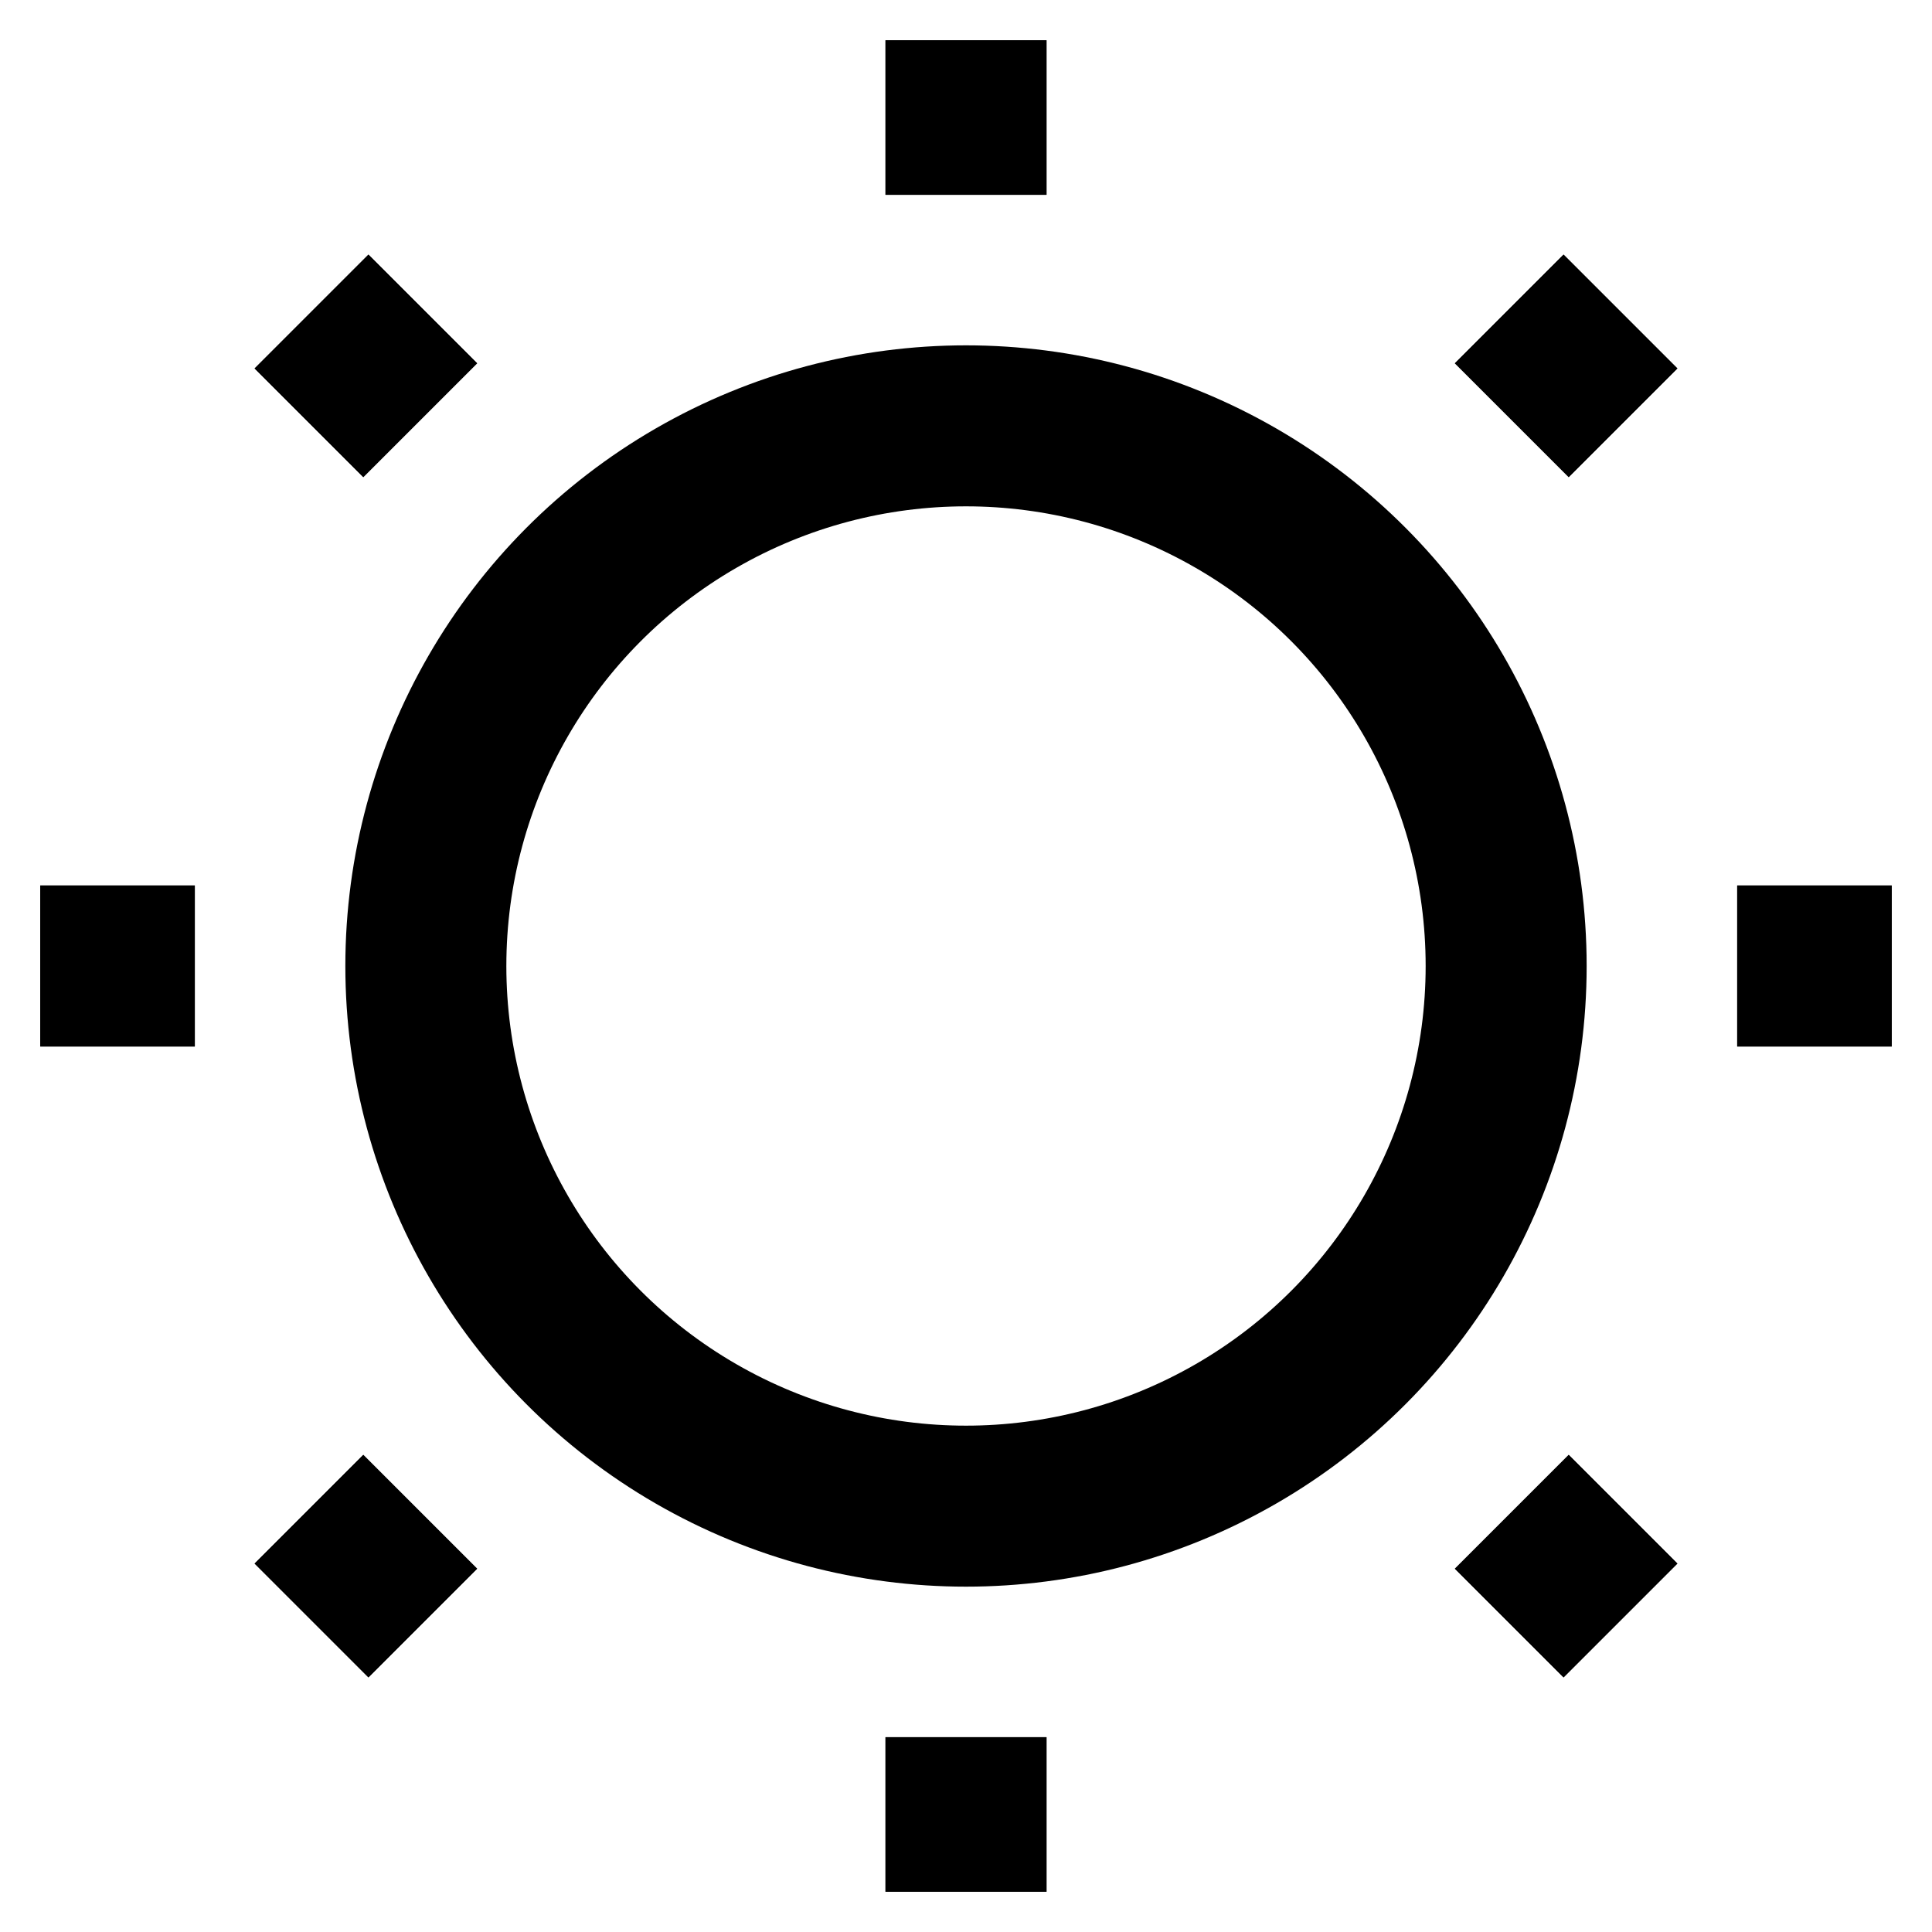 <svg id="Layer_1" data-name="Layer 1" xmlns="http://www.w3.org/2000/svg" viewBox="0 0 24 24" stroke-width="2" width="24" height="24"><defs><style>.cls-637b8b31f95e86b59c57a2a1-1{fill:none;stroke:currentColor;stroke-miterlimit:10;}</style></defs><line class="cls-637b8b31f95e86b59c57a2a1-1" x1="12" y1="0.5" x2="12" y2="2.42"></line><line class="cls-637b8b31f95e86b59c57a2a1-1" x1="12" y1="21.58" x2="12" y2="23.5"></line><line class="cls-637b8b31f95e86b59c57a2a1-1" x1="23.5" y1="12" x2="21.58" y2="12"></line><line class="cls-637b8b31f95e86b59c57a2a1-1" x1="2.42" y1="12" x2="0.5" y2="12"></line><line class="cls-637b8b31f95e86b59c57a2a1-1" x1="12" y1="0.5" x2="12" y2="2.42"></line><line class="cls-637b8b31f95e86b59c57a2a1-1" x1="12" y1="21.58" x2="12" y2="23.5"></line><line class="cls-637b8b31f95e86b59c57a2a1-1" x1="23.5" y1="12" x2="21.58" y2="12"></line><line class="cls-637b8b31f95e86b59c57a2a1-1" x1="2.42" y1="12" x2="0.5" y2="12"></line><line class="cls-637b8b31f95e86b59c57a2a1-1" x1="20.13" y1="3.87" x2="18.78" y2="5.22"></line><line class="cls-637b8b31f95e86b59c57a2a1-1" x1="5.22" y1="18.78" x2="3.87" y2="20.13"></line><line class="cls-637b8b31f95e86b59c57a2a1-1" x1="20.13" y1="20.13" x2="18.78" y2="18.78"></line><line class="cls-637b8b31f95e86b59c57a2a1-1" x1="5.22" y1="5.22" x2="3.87" y2="3.87"></line><line class="cls-637b8b31f95e86b59c57a2a1-1" x1="20.13" y1="3.87" x2="18.78" y2="5.22"></line><line class="cls-637b8b31f95e86b59c57a2a1-1" x1="5.22" y1="18.78" x2="3.87" y2="20.13"></line><line class="cls-637b8b31f95e86b59c57a2a1-1" x1="20.13" y1="20.13" x2="18.78" y2="18.78"></line><line class="cls-637b8b31f95e86b59c57a2a1-1" x1="5.22" y1="5.22" x2="3.87" y2="3.87"></line><circle class="cls-637b8b31f95e86b59c57a2a1-1" cx="12" cy="12" r="6.71"></circle></svg>